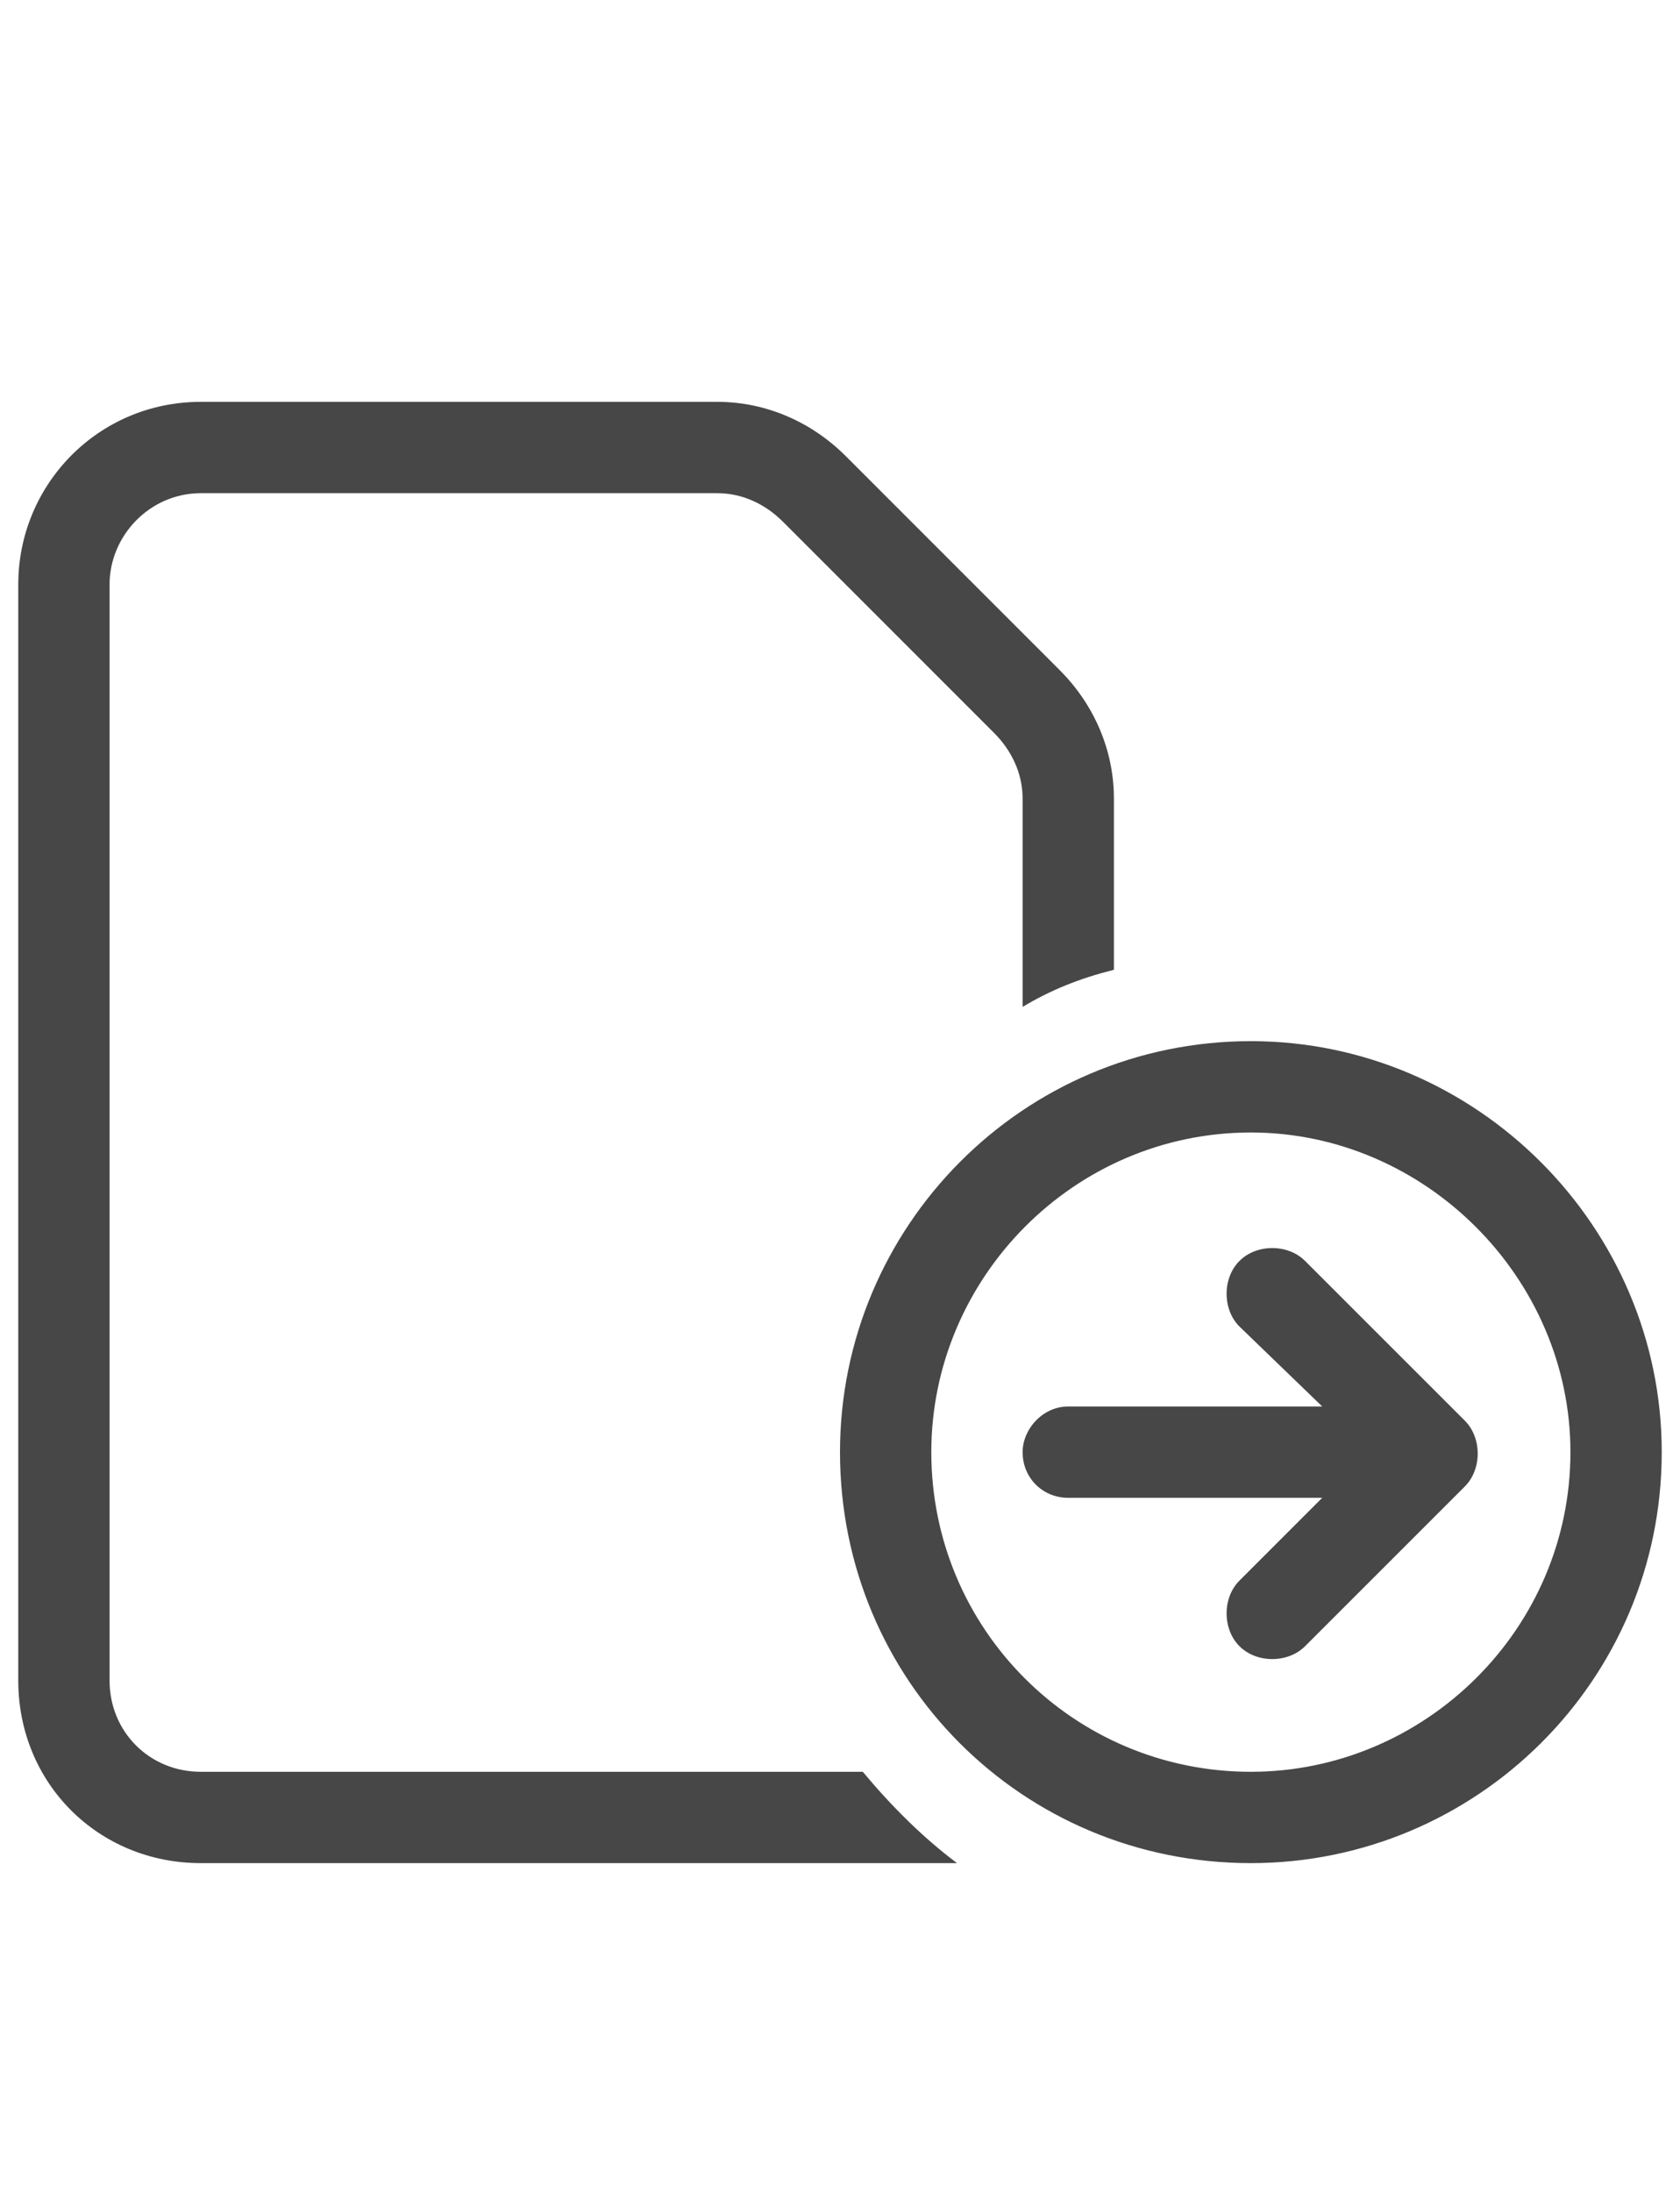 <svg width="23" height="30" viewBox="0 0 23 30" fill="none" xmlns="http://www.w3.org/2000/svg">
<g id="label-paired / lg / page-circle-arrow-right-lg / regular" clip-path="url(#clip0_3558_4008)">
<path id="icon" d="M0.25 8C0.25 6.633 1.344 5.5 2.75 5.5H9.82C10.484 5.5 11.109 5.773 11.578 6.242L14.508 9.172C14.977 9.641 15.25 10.266 15.25 10.93V13.273C14.781 13.391 14.391 13.547 14 13.781V10.93C14 10.578 13.844 10.266 13.609 10.031L10.719 7.141C10.484 6.906 10.172 6.75 9.82 6.75H2.75C2.047 6.75 1.5 7.336 1.5 8V23C1.5 23.703 2.047 24.25 2.75 24.25H11.812C12.203 24.719 12.633 25.148 13.102 25.5C12.984 25.5 12.867 25.5 12.75 25.5H2.75C1.344 25.5 0.25 24.406 0.25 23V8ZM11.5 19.875C11.5 16.789 14 14.25 17.125 14.25C20.211 14.25 22.75 16.789 22.75 19.875C22.75 23 20.211 25.5 17.125 25.5C14 25.5 11.5 23 11.5 19.875ZM12.75 19.875C12.75 22.297 14.703 24.25 17.125 24.25C19.508 24.25 21.5 22.297 21.5 19.875C21.5 17.492 19.508 15.5 17.125 15.5C14.703 15.5 12.75 17.492 12.75 19.875ZM14 19.875C14 19.562 14.273 19.25 14.625 19.25H18.102L16.969 18.156C16.734 17.922 16.734 17.492 16.969 17.258C17.203 17.023 17.633 17.023 17.867 17.258L20.055 19.445C20.289 19.68 20.289 20.109 20.055 20.344L17.867 22.531C17.633 22.766 17.203 22.766 16.969 22.531C16.734 22.297 16.734 21.867 16.969 21.633L18.102 20.5H14.625C14.273 20.5 14 20.227 14 19.875Z" fill="black" fill-opacity="0.72"/>
</g>
<defs>
<clipPath id="clip0_3558_4008">
<rect width="23" height="30" fill="white"/>
</clipPath>
</defs>
</svg>
